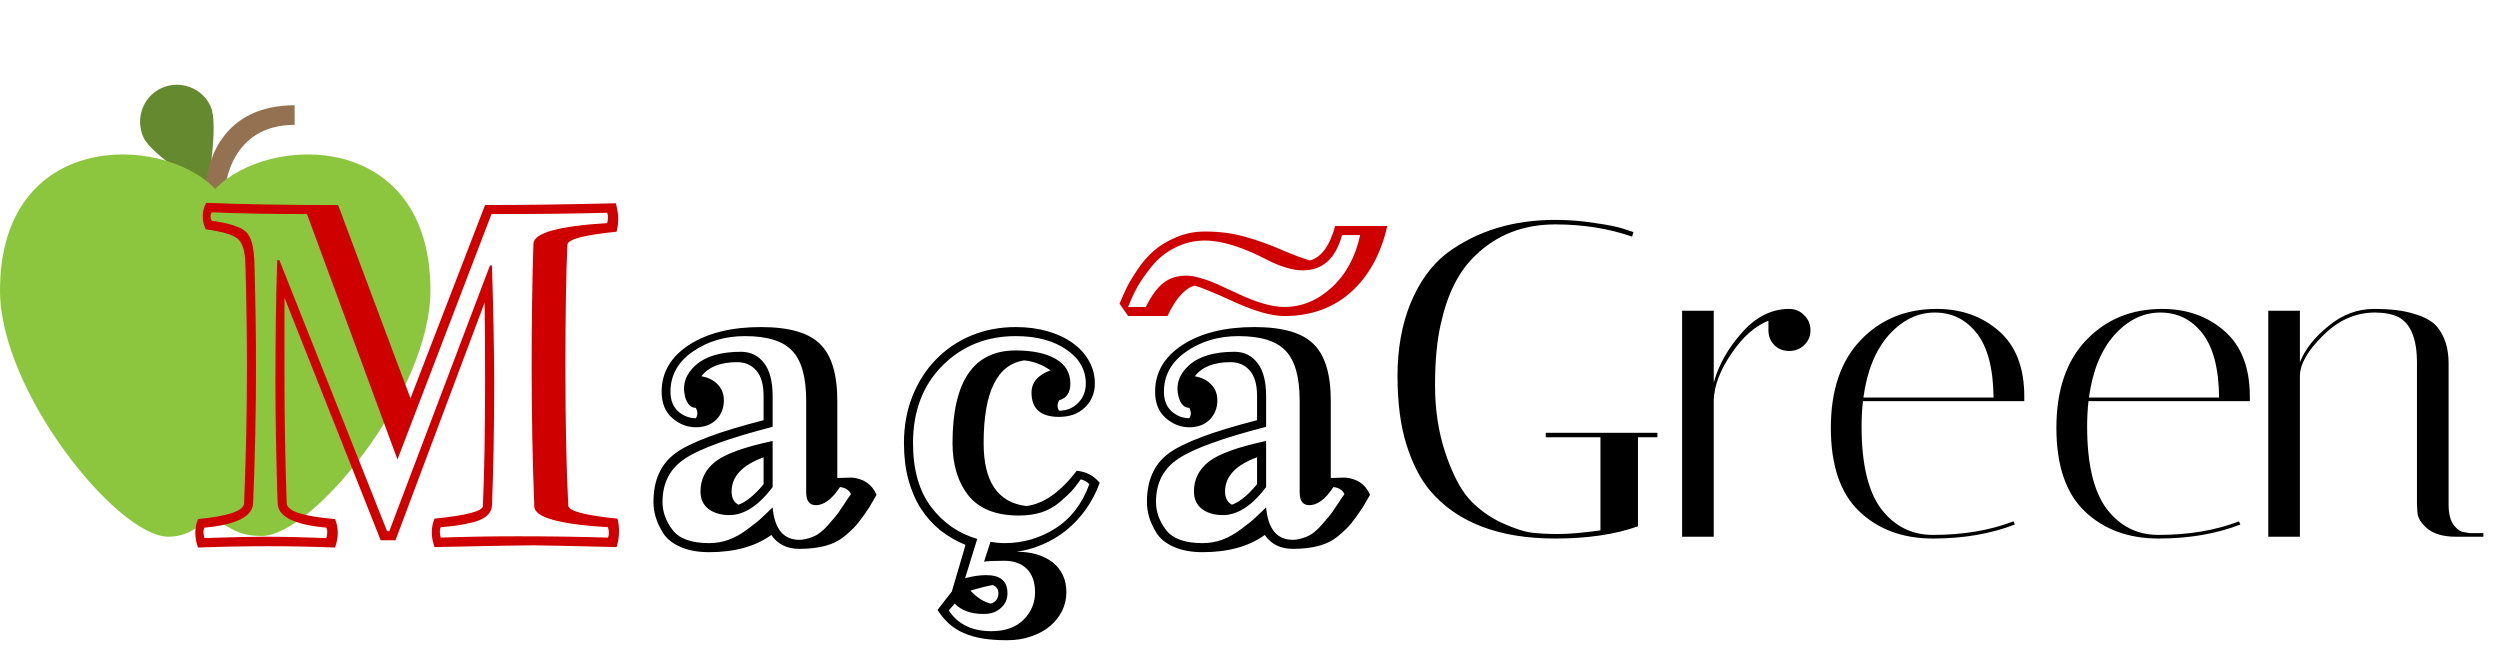 <svg width="177" height="46" viewBox="0 0 177 46" fill="none" xmlns="http://www.w3.org/2000/svg">
<path d="M14.923 7.56C15.501 8.893 14.66 13.371 14.66 13.371C14.66 13.371 10.719 11.025 10.141 9.692C9.563 8.359 10.141 6.813 11.455 6.227C12.768 5.641 14.345 6.227 14.923 7.56Z" fill="#64892F"/>
<path d="M15.921 13.637H14.555C14.555 11.345 15.816 7.453 20.86 7.453V8.839C16.289 8.839 15.921 13.211 15.921 13.637Z" fill="#947151"/>
<path d="M15.238 13.371C11.402 9.426 0 9.266 0 20.568C0 27.711 8.302 38 11.928 38C13.557 38 14.135 36.934 15.133 36.934C16.079 36.934 16.394 37.947 18.496 37.947C22.122 38 30.476 27.764 30.476 20.568C30.476 9.266 19.074 9.426 15.238 13.371Z" fill="#8CC63E"/>
<path d="M17.922 35.625C17.88 36.573 16.729 37.151 14.469 37.359C14.385 37.526 14.385 37.771 14.469 38.094C16.438 38.031 17.833 38 18.656 38C19.958 38 21.443 38.031 23.109 38.094C23.193 37.771 23.193 37.526 23.109 37.359C20.828 37.151 19.677 36.573 19.656 35.625C19.552 32.385 19.5 29.562 19.5 27.156C19.5 23.865 19.542 20.953 19.625 18.422H19.781L27.406 37.609H27.562L34.688 18.797H34.828C34.932 21.932 34.984 24.719 34.984 27.156C34.984 30.542 34.932 33.432 34.828 35.828C34.807 36.099 34.682 36.333 34.453 36.531C34.234 36.719 33.906 36.87 33.469 36.984C33.031 37.089 32.661 37.161 32.359 37.203C32.057 37.245 31.672 37.286 31.203 37.328C31.12 37.495 31.12 37.74 31.203 38.062C32.974 38 34.786 37.969 36.641 37.969C38.859 37.969 40.995 38 43.047 38.062C43.13 37.875 43.13 37.63 43.047 37.328C39.589 37.12 37.849 36.63 37.828 35.859C37.703 32.589 37.641 29.302 37.641 26C37.641 22.802 37.682 19.891 37.766 17.266C37.786 16.495 39.526 16.005 42.984 15.797C43.068 15.495 43.068 15.25 42.984 15.062C40.932 15.125 38.203 15.156 34.797 15.156L28.141 32.531L21.734 15.156C19.193 15.156 16.943 15.115 14.984 15.031C14.88 15.24 14.88 15.438 14.984 15.625C16.224 15.802 17.031 16.062 17.406 16.406C17.792 16.74 17.995 17.516 18.016 18.734C18.088 21.297 18.125 23.719 18.125 26C18.125 29.156 18.057 32.365 17.922 35.625ZM17.281 35.625C17.417 32.344 17.484 29.135 17.484 26C17.484 23.719 17.448 21.297 17.375 18.734C17.354 17.776 17.167 17.162 16.812 16.891C16.469 16.609 15.719 16.391 14.562 16.234C14.271 15.599 14.281 14.974 14.594 14.359C16.99 14.463 20.104 14.516 23.938 14.516L29.062 28.203L34.344 14.516C37.135 14.516 40.219 14.474 43.594 14.391C43.802 15.068 43.823 15.74 43.656 16.406C41.354 16.635 40.193 16.943 40.172 17.328C40.078 19.287 40.031 22.177 40.031 26C40.031 29.948 40.099 33.214 40.234 35.797C40.255 36.182 41.417 36.49 43.719 36.719C43.885 37.385 43.865 38.057 43.656 38.734C40.281 38.651 38.318 38.609 37.766 38.609C36.932 38.609 34.599 38.651 30.766 38.734C30.505 38.005 30.505 37.333 30.766 36.719C33.026 36.49 34.167 36.193 34.188 35.828C34.292 33.391 34.344 30.5 34.344 27.156C34.344 24.552 34.333 22.641 34.312 21.422L28 38.25H26.953L20.141 21.078V27.156C20.141 29.562 20.193 32.385 20.297 35.625C20.318 36.188 21.458 36.562 23.719 36.75C23.979 37.375 23.979 38.047 23.719 38.766C20.604 38.641 17.37 38.641 14.016 38.766C13.766 38.047 13.766 37.375 14.016 36.75C16.172 36.542 17.26 36.167 17.281 35.625Z" fill="#CE0000"/>
<path d="M49.656 26.641C50.146 26.724 50.531 26.917 50.812 27.219C51.104 27.51 51.25 27.885 51.25 28.344C51.25 28.896 51.068 29.354 50.703 29.719C50.339 30.073 49.859 30.25 49.266 30.25C48.651 30.25 48.094 30.031 47.594 29.594C47.094 29.156 46.844 28.537 46.844 27.734C46.844 26.37 47.49 25.266 48.781 24.422C50.083 23.578 51.781 23.156 53.875 23.156C55.865 23.156 57.26 23.557 58.062 24.359C58.875 25.151 59.281 26.49 59.281 28.375V33.844L60.281 33.812C61.135 33.875 61.729 34.281 62.062 35.031L61.562 35.891C61.24 36.38 60.969 36.76 60.75 37.031C60.542 37.292 60.24 37.589 59.844 37.922C59.448 38.255 58.984 38.495 58.453 38.641C57.922 38.786 57.302 38.859 56.594 38.859C55.719 38.859 55.057 38.531 54.609 37.875C53.484 38.688 52.016 39.094 50.203 39.094C49.411 39.094 48.734 38.969 48.172 38.719C47.62 38.479 47.214 38.156 46.953 37.75C46.703 37.344 46.526 36.964 46.422 36.609C46.318 36.255 46.266 35.896 46.266 35.531C46.266 34 46.781 32.854 47.812 32.094C48.844 31.333 50.927 30.552 54.062 29.75V28.047C54.062 27.213 53.885 26.604 53.531 26.219C53.188 25.833 52.74 25.641 52.188 25.641C51.01 25.641 50.167 25.974 49.656 26.641ZM54.703 31.219V34.484C53.703 35.807 52.682 36.469 51.641 36.469C51.036 36.469 50.542 36.323 50.156 36.031C49.781 35.74 49.594 35.328 49.594 34.797C49.594 33.943 49.943 33.24 50.641 32.688C51.349 32.135 52.703 31.646 54.703 31.219ZM54.062 34.281V32.375C52.552 32.927 51.797 33.734 51.797 34.797C51.797 35.245 51.958 35.557 52.281 35.734C52.833 35.536 53.427 35.052 54.062 34.281ZM49.266 28.875C48.901 28.875 48.646 28.609 48.5 28.078C48.292 27.224 48.547 26.479 49.266 25.844C49.974 25.219 51.042 24.906 52.469 24.906C53.146 24.906 53.688 25.172 54.094 25.703C54.5 26.224 54.703 27.005 54.703 28.047V30.219C51.63 31.01 49.562 31.76 48.5 32.469C47.438 33.167 46.906 34.188 46.906 35.531C46.906 36.24 47.146 36.906 47.625 37.531C48.104 38.146 48.964 38.453 50.203 38.453C50.693 38.453 51.151 38.375 51.578 38.219C52.016 38.062 52.464 37.812 52.922 37.469C53.391 37.115 53.677 36.891 53.781 36.797C53.885 36.703 54.057 36.542 54.297 36.312C54.547 36.073 54.682 35.943 54.703 35.922C54.839 37.453 55.469 38.219 56.594 38.219C56.875 38.219 57.198 38.146 57.562 38C57.927 37.854 58.292 37.568 58.656 37.141C59.031 36.714 59.266 36.432 59.359 36.297C59.464 36.151 59.615 35.927 59.812 35.625C60.01 35.312 60.156 35.099 60.25 34.984C60.115 34.693 59.854 34.526 59.469 34.484C58.896 35.359 58.312 35.786 57.719 35.766C57.292 35.745 57.078 35.443 57.078 34.859V28.375C57.078 26.708 56.75 25.531 56.094 24.844C55.448 24.146 54.333 23.797 52.75 23.797C51.323 23.797 50.083 24.167 49.031 24.906C47.99 25.635 47.469 26.578 47.469 27.734C47.469 28.328 47.651 28.792 48.016 29.125C48.38 29.448 48.797 29.609 49.266 29.609C49.411 29.401 49.411 29.156 49.266 28.875ZM67.391 41.875L68.359 38.578C67.713 38.318 67.12 37.974 66.578 37.547C66.047 37.12 65.588 36.609 65.203 36.016C64.818 35.411 64.521 34.724 64.312 33.953C64.104 33.182 64 32.323 64 31.375C64 30.156 64.203 29.042 64.609 28.031C65.016 27.021 65.573 26.156 66.281 25.438C66.99 24.708 67.823 24.146 68.781 23.75C69.75 23.354 70.792 23.156 71.906 23.156C72.729 23.156 73.484 23.255 74.172 23.453C74.859 23.651 75.448 23.927 75.938 24.281C76.438 24.635 76.823 25.057 77.094 25.547C77.375 26.037 77.516 26.573 77.516 27.156C77.516 27.521 77.448 27.849 77.312 28.141C77.188 28.422 77.01 28.667 76.781 28.875C76.562 29.083 76.297 29.245 75.984 29.359C75.672 29.463 75.338 29.516 74.984 29.516C73.682 29.516 73.031 28.943 73.031 27.797C73.031 27.078 73.479 26.552 74.375 26.219C73.781 25.812 73.162 25.578 72.516 25.516C70.599 25.797 69.641 27.75 69.641 31.375C69.641 34.104 70.651 35.589 72.672 35.828C73.891 35.672 75.078 34.839 76.234 33.328C76.922 33.401 77.463 33.688 77.859 34.188C77.599 34.896 77.26 35.536 76.844 36.109C76.438 36.672 75.979 37.156 75.469 37.562C74.958 37.969 74.406 38.297 73.812 38.547C73.219 38.807 72.604 38.979 71.969 39.062C72.5 39.062 72.979 39.125 73.406 39.25C73.844 39.385 74.219 39.573 74.531 39.812C74.844 40.062 75.083 40.365 75.25 40.719C75.417 41.073 75.5 41.479 75.5 41.938C75.5 42.396 75.401 42.828 75.203 43.234C75.005 43.641 74.724 44 74.359 44.312C73.995 44.625 73.552 44.87 73.031 45.047C72.521 45.234 71.943 45.328 71.297 45.328C70.641 45.328 70.062 45.286 69.562 45.203C69.062 45.12 68.615 44.99 68.219 44.812C67.833 44.646 67.49 44.427 67.188 44.156C66.896 43.885 66.625 43.562 66.375 43.188L67.391 41.875ZM69.672 39.766L70.125 38.359C70.479 38.422 70.818 38.453 71.141 38.453C72.422 38.453 73.609 38.109 74.703 37.422C75.807 36.724 76.615 35.677 77.125 34.281C76.979 34.115 76.776 34 76.516 33.938C76.245 34.323 76.021 34.609 75.844 34.797C75.677 34.974 75.401 35.229 75.016 35.562C74.63 35.885 74.198 36.125 73.719 36.281C73.24 36.427 72.713 36.5 72.141 36.5C70.516 36.5 69.323 36.026 68.562 35.078C67.812 34.12 67.438 32.885 67.438 31.375C67.438 27 68.927 24.812 71.906 24.812C73.104 24.812 74.047 25.01 74.734 25.406C75.432 25.802 75.781 26.385 75.781 27.156C75.781 27.792 75.516 28.188 74.984 28.344C74.838 28.615 74.838 28.859 74.984 29.078C75.516 29.078 75.963 28.896 76.328 28.531C76.693 28.167 76.875 27.708 76.875 27.156C76.875 26.177 76.417 25.375 75.5 24.75C74.583 24.115 73.385 23.797 71.906 23.797C69.844 23.797 68.115 24.495 66.719 25.891C65.333 27.287 64.641 29.115 64.641 31.375C64.641 33.25 65.068 34.755 65.922 35.891C66.776 37.016 67.865 37.771 69.188 38.156L68.328 40.938C68.859 40.792 69.359 40.719 69.828 40.719C70.828 40.719 71.328 41.146 71.328 42C71.328 42.427 71.172 42.776 70.859 43.047C70.557 43.328 70.151 43.469 69.641 43.469C68.745 43.469 68.062 43.224 67.594 42.734L67.172 43.219C67.818 44.198 68.823 44.688 70.188 44.688C71.167 44.688 71.927 44.417 72.469 43.875C73.01 43.333 73.281 42.688 73.281 41.938C73.281 41.208 73.083 40.651 72.688 40.266C72.302 39.891 71.776 39.703 71.109 39.703C70.38 39.703 69.901 39.724 69.672 39.766ZM70.688 42C70.688 41.719 70.552 41.526 70.281 41.422C69.917 41.484 69.391 41.615 68.703 41.812C69.182 42.323 69.667 42.63 70.156 42.734C70.51 42.609 70.688 42.365 70.688 42ZM84.594 26.641C85.083 26.724 85.469 26.917 85.75 27.219C86.042 27.51 86.188 27.885 86.188 28.344C86.188 28.896 86.005 29.354 85.641 29.719C85.276 30.073 84.797 30.25 84.203 30.25C83.588 30.25 83.031 30.031 82.531 29.594C82.031 29.156 81.781 28.537 81.781 27.734C81.781 26.37 82.427 25.266 83.719 24.422C85.021 23.578 86.719 23.156 88.812 23.156C90.802 23.156 92.198 23.557 93 24.359C93.812 25.151 94.219 26.49 94.219 28.375V33.844L95.219 33.812C96.073 33.875 96.667 34.281 97 35.031L96.5 35.891C96.177 36.38 95.906 36.76 95.688 37.031C95.479 37.292 95.177 37.589 94.781 37.922C94.385 38.255 93.922 38.495 93.391 38.641C92.859 38.786 92.24 38.859 91.531 38.859C90.656 38.859 89.995 38.531 89.547 37.875C88.422 38.688 86.953 39.094 85.141 39.094C84.349 39.094 83.672 38.969 83.109 38.719C82.557 38.479 82.151 38.156 81.891 37.75C81.641 37.344 81.463 36.964 81.359 36.609C81.255 36.255 81.203 35.896 81.203 35.531C81.203 34 81.719 32.854 82.75 32.094C83.781 31.333 85.865 30.552 89 29.75V28.047C89 27.213 88.823 26.604 88.469 26.219C88.125 25.833 87.677 25.641 87.125 25.641C85.948 25.641 85.104 25.974 84.594 26.641ZM89.641 31.219V34.484C88.641 35.807 87.62 36.469 86.578 36.469C85.974 36.469 85.479 36.323 85.094 36.031C84.719 35.74 84.531 35.328 84.531 34.797C84.531 33.943 84.88 33.24 85.578 32.688C86.287 32.135 87.641 31.646 89.641 31.219ZM89 34.281V32.375C87.49 32.927 86.734 33.734 86.734 34.797C86.734 35.245 86.896 35.557 87.219 35.734C87.771 35.536 88.365 35.052 89 34.281ZM84.203 28.875C83.838 28.875 83.583 28.609 83.438 28.078C83.229 27.224 83.484 26.479 84.203 25.844C84.912 25.219 85.979 24.906 87.406 24.906C88.083 24.906 88.625 25.172 89.031 25.703C89.438 26.224 89.641 27.005 89.641 28.047V30.219C86.568 31.01 84.5 31.76 83.438 32.469C82.375 33.167 81.844 34.188 81.844 35.531C81.844 36.24 82.083 36.906 82.562 37.531C83.042 38.146 83.901 38.453 85.141 38.453C85.63 38.453 86.088 38.375 86.516 38.219C86.953 38.062 87.401 37.812 87.859 37.469C88.328 37.115 88.615 36.891 88.719 36.797C88.823 36.703 88.995 36.542 89.234 36.312C89.484 36.073 89.62 35.943 89.641 35.922C89.776 37.453 90.406 38.219 91.531 38.219C91.812 38.219 92.135 38.146 92.5 38C92.865 37.854 93.229 37.568 93.594 37.141C93.969 36.714 94.203 36.432 94.297 36.297C94.401 36.151 94.552 35.927 94.75 35.625C94.948 35.312 95.094 35.099 95.188 34.984C95.052 34.693 94.792 34.526 94.406 34.484C93.833 35.359 93.25 35.786 92.656 35.766C92.229 35.745 92.016 35.443 92.016 34.859V28.375C92.016 26.708 91.688 25.531 91.031 24.844C90.385 24.146 89.271 23.797 87.688 23.797C86.26 23.797 85.021 24.167 83.969 24.906C82.927 25.635 82.406 26.578 82.406 27.734C82.406 28.328 82.588 28.792 82.953 29.125C83.318 29.448 83.734 29.609 84.203 29.609C84.349 29.401 84.349 29.156 84.203 28.875ZM110.112 38.128C106.122 38.128 103.168 36.997 101.248 34.736C100.565 33.925 100.01 32.848 99.584 31.504C99.157 30.16 98.944 28.528 98.944 26.608C98.944 24.688 99.253 22.971 99.872 21.456C100.512 19.92 101.376 18.736 102.464 17.904C104.576 16.347 107.125 15.568 110.112 15.568C111.072 15.568 112.01 15.643 112.928 15.792C113.845 15.92 114.528 16.059 114.976 16.208L115.648 16.432L115.552 16.752C113.888 16.176 112.074 15.888 110.112 15.888C107.85 15.888 105.962 16.624 104.448 18.096C103.296 19.184 102.485 20.784 102.016 22.896C101.738 24.091 101.6 25.552 101.6 27.28C101.6 29.008 101.845 30.608 102.336 32.08C102.826 33.531 103.381 34.608 104 35.312C104.64 36.016 105.408 36.581 106.304 37.008C107.2 37.413 107.914 37.648 108.448 37.712C108.981 37.776 109.61 37.808 110.336 37.808C111.082 37.808 112.074 37.723 113.312 37.552V30.96H109.44V30.64H117.344V30.96H115.968V37.264C114.346 37.84 112.394 38.128 110.112 38.128ZM125.205 23.376V22.704C124.245 23.088 123.37 23.867 122.581 25.04C121.791 26.192 121.375 27.28 121.333 28.304V38H119.093V22H121.333V27.088C121.674 25.851 122.325 24.688 123.285 23.6C124.245 22.491 125.333 21.915 126.549 21.872H126.677C127.103 21.872 127.455 22.021 127.733 22.32C128.031 22.597 128.181 22.949 128.181 23.376C128.181 23.803 128.031 24.155 127.733 24.432C127.455 24.709 127.103 24.848 126.677 24.848C126.25 24.848 125.898 24.709 125.621 24.432C125.343 24.155 125.205 23.803 125.205 23.376ZM131.8 30.192C131.8 32.837 132.258 34.779 133.176 36.016C134.114 37.253 135.341 37.872 136.856 37.872C138.989 37.872 140.888 37.552 142.552 36.912L142.648 37.136C140.941 37.797 139.01 38.128 136.856 38.128C134.722 38.128 132.984 37.488 131.64 36.208C130.296 34.928 129.624 32.955 129.624 30.288C129.624 27.621 130.328 25.552 131.736 24.08C133.144 22.608 134.936 21.872 137.112 21.872C138.861 21.872 140.333 22.395 141.528 23.44C142.722 24.485 143.32 26.032 143.32 28.08C143.32 28.187 143.32 28.293 143.32 28.4H131.896C131.832 28.976 131.8 29.573 131.8 30.192ZM141.144 28.144C141.122 26.096 140.728 24.581 139.96 23.6C139.192 22.619 138.2 22.128 136.984 22.128C135.768 22.128 134.68 22.661 133.72 23.728C132.781 24.795 132.184 26.267 131.928 28.144H141.144ZM147.769 30.192C147.769 32.837 148.227 34.779 149.145 36.016C150.083 37.253 151.31 37.872 152.825 37.872C154.958 37.872 156.857 37.552 158.521 36.912L158.617 37.136C156.91 37.797 154.979 38.128 152.825 38.128C150.691 38.128 148.953 37.488 147.609 36.208C146.265 34.928 145.593 32.955 145.593 30.288C145.593 27.621 146.297 25.552 147.705 24.08C149.113 22.608 150.905 21.872 153.081 21.872C154.83 21.872 156.302 22.395 157.497 23.44C158.691 24.485 159.289 26.032 159.289 28.08C159.289 28.187 159.289 28.293 159.289 28.4H147.865C147.801 28.976 147.769 29.573 147.769 30.192ZM157.113 28.144C157.091 26.096 156.697 24.581 155.929 23.6C155.161 22.619 154.169 22.128 152.953 22.128C151.737 22.128 150.649 22.661 149.689 23.728C148.75 24.795 148.153 26.267 147.897 28.144H157.113ZM173.873 38C172.998 38 172.326 37.808 171.857 37.424C171.409 37.04 171.174 36.656 171.153 36.272L171.121 35.728V25.68C171.121 23.995 170.683 22.917 169.809 22.448C169.361 22.235 168.806 22.128 168.145 22.128C166.779 22.128 165.553 22.672 164.465 23.76C163.377 24.827 162.833 25.787 162.833 26.64V38H160.593V22H162.833V25.648C163.195 24.731 163.867 23.877 164.849 23.088C165.83 22.277 166.907 21.872 168.081 21.872C169.254 21.872 170.203 21.989 170.929 22.224C171.675 22.437 172.219 22.747 172.561 23.152C173.094 23.813 173.361 24.667 173.361 25.712V35.728C173.361 36.347 173.478 36.827 173.713 37.168C173.969 37.488 174.225 37.659 174.481 37.68L174.833 37.744H175.825V38H173.873Z" fill="black"/>
<path d="M79.875 21.734H81.125C81.49 20.984 81.891 20.427 82.328 20.062C82.766 19.698 83.328 19.516 84.016 19.516C84.287 19.516 84.594 19.568 84.938 19.672C85.281 19.766 85.568 19.859 85.797 19.953C86.037 20.047 86.359 20.193 86.766 20.391C87.172 20.578 87.469 20.713 87.656 20.797C88.979 21.422 90.068 21.734 90.922 21.734C92.162 21.734 93.287 21.271 94.297 20.344C95.307 19.406 95.974 18.172 96.297 16.641H95.016C94.568 18.307 93.641 19.141 92.234 19.141C91.547 19.141 90.734 18.906 89.797 18.438C88.005 17.5 86.51 17.031 85.312 17.031C84.552 17.031 83.838 17.203 83.172 17.547C82.516 17.88 81.969 18.323 81.531 18.875C81.094 19.417 80.75 19.912 80.5 20.359C80.26 20.807 80.052 21.266 79.875 21.734ZM79.875 22.375L79.266 21.5C79.422 21.115 79.588 20.74 79.766 20.375C79.953 20 80.219 19.557 80.562 19.047C80.917 18.526 81.302 18.088 81.719 17.734C82.135 17.37 82.656 17.057 83.281 16.797C83.917 16.526 84.594 16.391 85.312 16.391C86.344 16.391 87.292 16.516 88.156 16.766C89.021 17.005 89.88 17.312 90.734 17.688C91.588 18.052 92.26 18.302 92.75 18.438C93.552 18.219 94.146 17.406 94.531 16H98.219C97.771 17.979 96.917 19.537 95.656 20.672C94.396 21.807 92.818 22.375 90.922 22.375C90.047 22.375 88.891 22.052 87.453 21.406C86.026 20.75 85.068 20.354 84.578 20.219C83.88 20.417 83.24 21.135 82.656 22.375H79.875Z" fill="#CE0000"/>
</svg>
